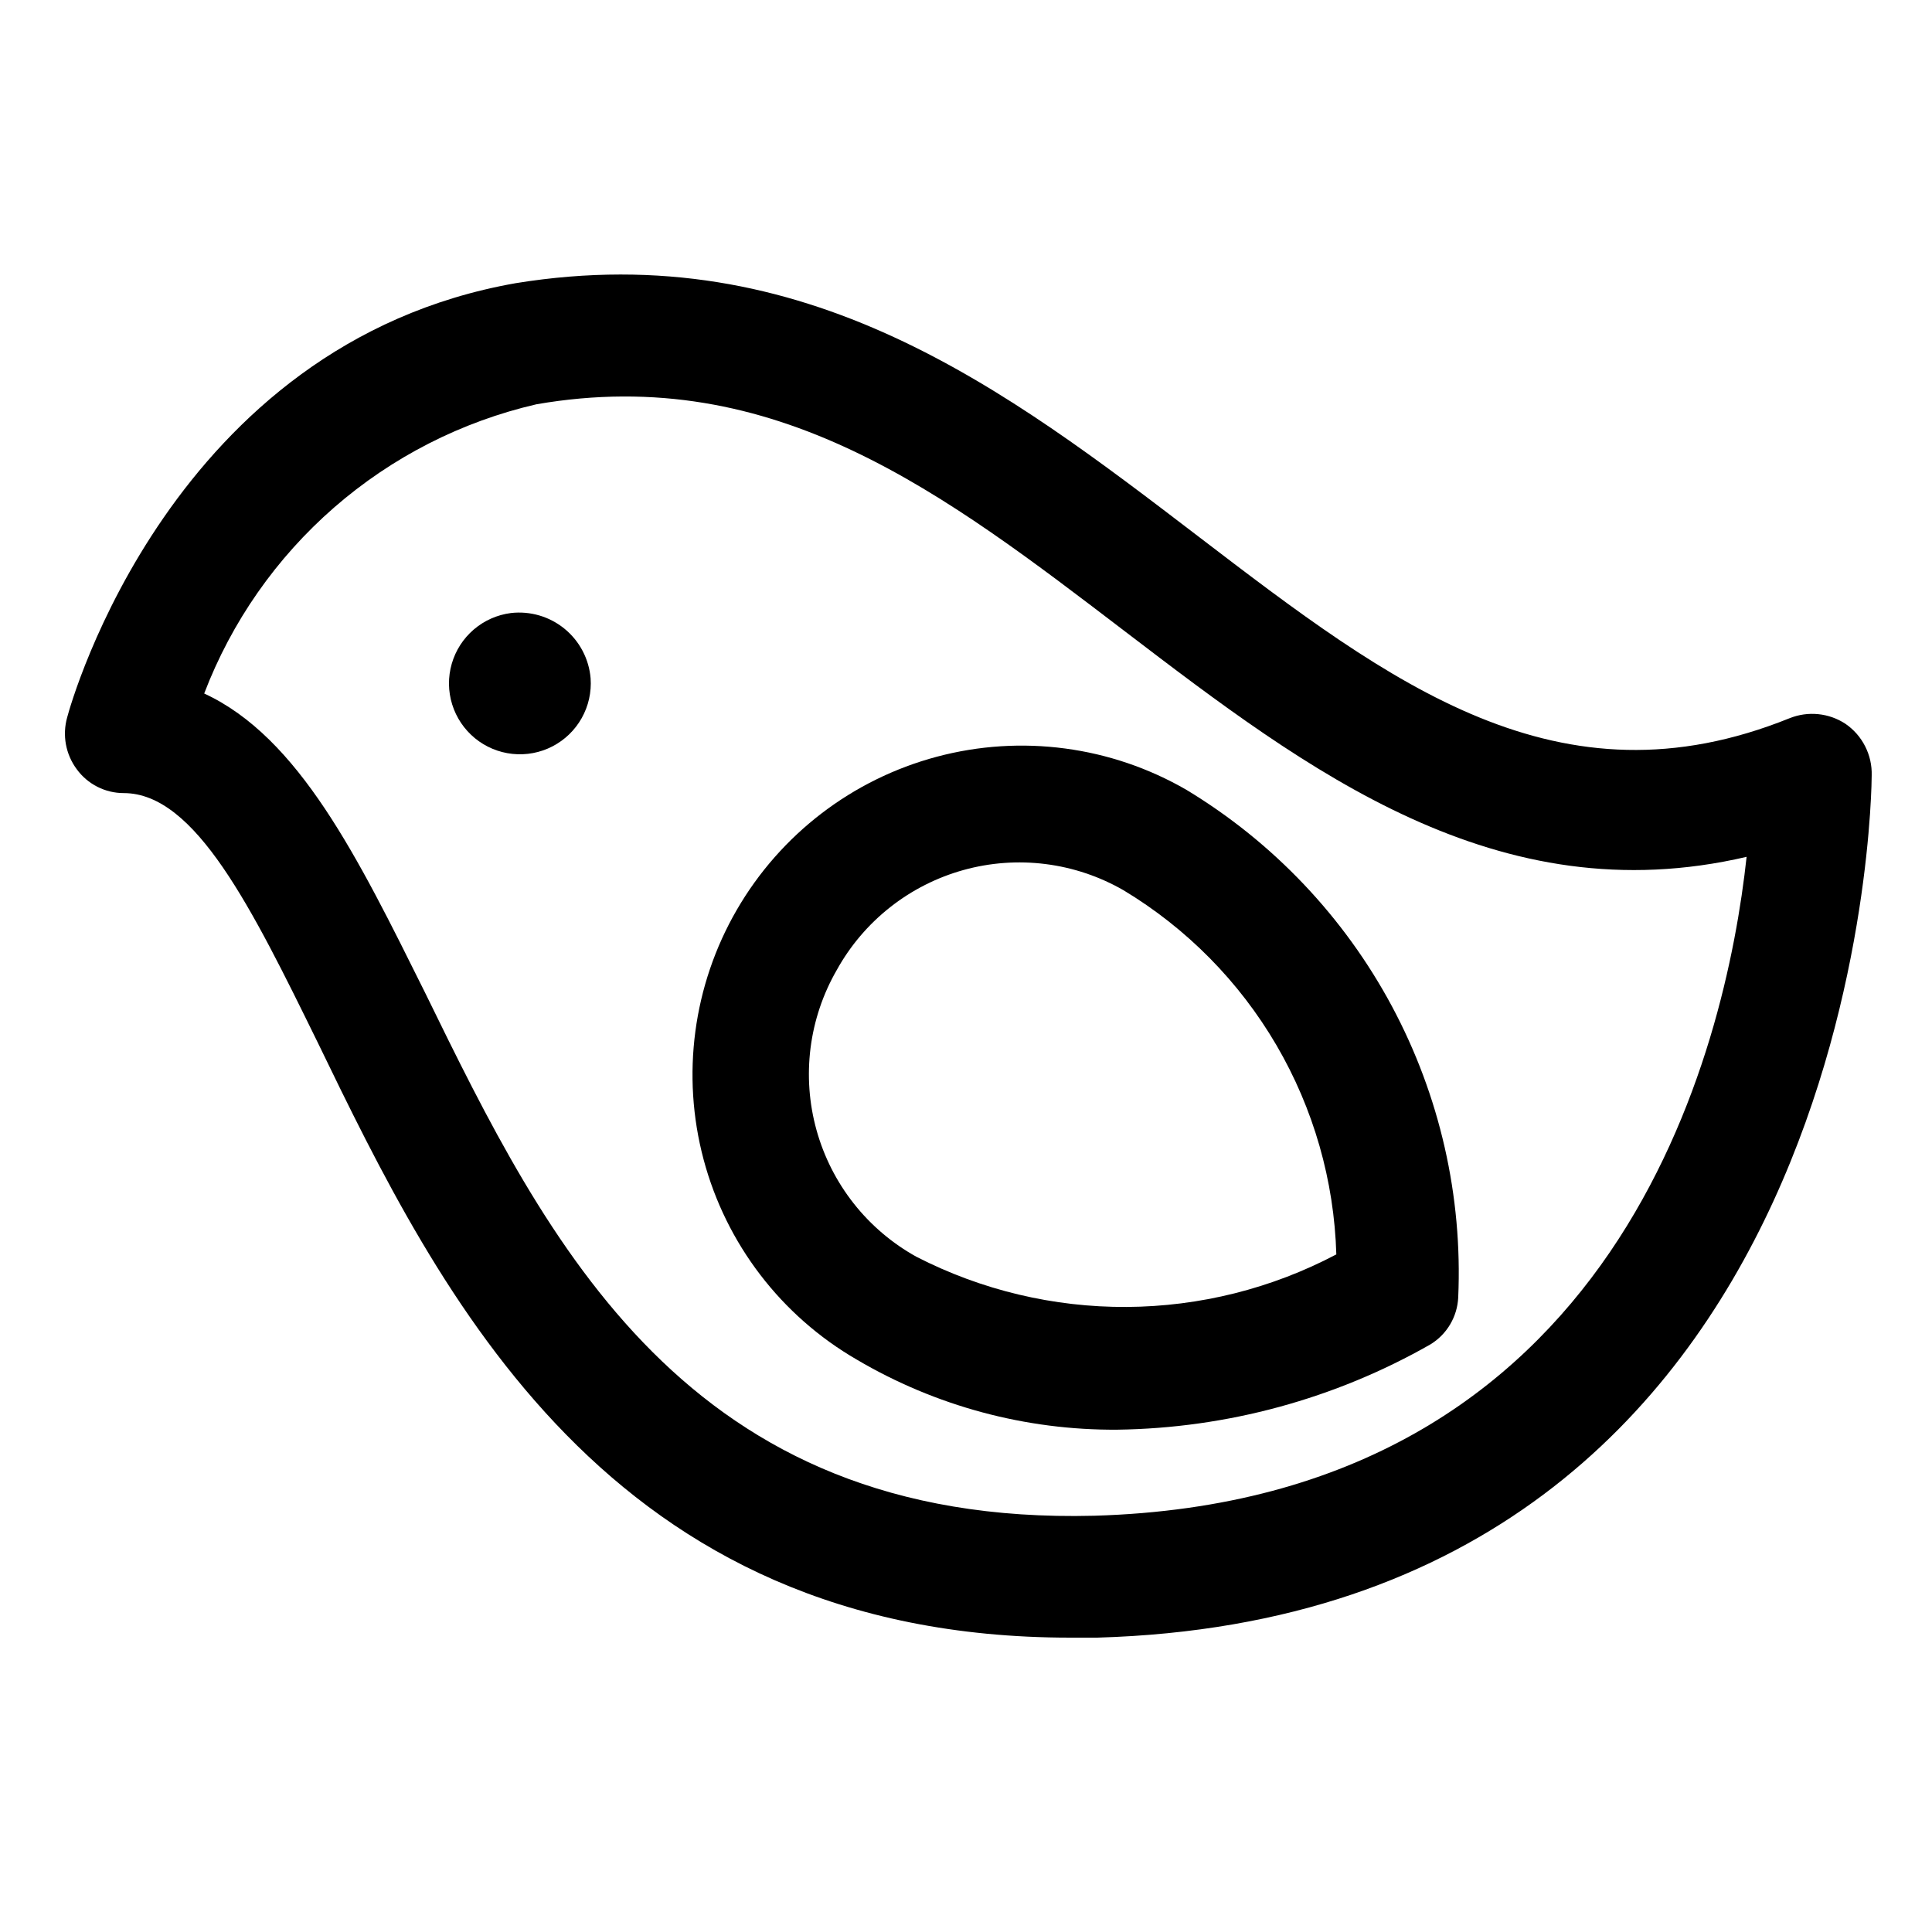 <svg viewBox="0 0 97 96">
<path d="M25.653 30.777C24.963 30.865 24.314 31.153 23.785 31.606C23.257 32.058 22.873 32.656 22.681 33.324C22.488 33.993 22.496 34.703 22.703 35.367C22.91 36.032 23.307 36.62 23.845 37.062C24.383 37.503 25.038 37.777 25.73 37.849C26.422 37.922 27.119 37.791 27.737 37.471C28.355 37.151 28.866 36.658 29.206 36.051C29.547 35.444 29.702 34.751 29.653 34.057C29.613 33.576 29.477 33.108 29.253 32.681C29.029 32.254 28.721 31.876 28.348 31.57C27.975 31.264 27.544 31.036 27.081 30.9C26.618 30.764 26.132 30.722 25.653 30.777Z" fill="currentColor"/>
<path d="M59.573 39.657C55.78 37.461 51.27 36.862 47.036 37.991C42.801 39.12 39.189 41.885 36.993 45.677C34.797 49.47 34.197 53.979 35.326 58.214C36.455 62.449 39.22 66.061 43.013 68.257C46.974 70.593 51.494 71.809 56.093 71.777C61.61 71.702 67.019 70.23 71.813 67.497C72.222 67.249 72.563 66.903 72.807 66.492C73.051 66.08 73.191 65.615 73.213 65.137C73.436 60.057 72.288 55.01 69.888 50.526C67.487 46.043 63.925 42.288 59.573 39.657ZM46.013 63.097C44.796 62.423 43.725 61.513 42.864 60.421C42.002 59.329 41.367 58.076 40.995 56.736C40.622 55.395 40.521 53.994 40.695 52.614C40.87 51.234 41.318 49.902 42.013 48.697C42.687 47.48 43.597 46.41 44.689 45.549C45.781 44.687 47.034 44.052 48.374 43.679C49.715 43.307 51.116 43.205 52.496 43.38C53.876 43.555 55.207 44.002 56.413 44.697C59.582 46.606 62.22 49.28 64.087 52.474C65.953 55.668 66.986 59.279 67.093 62.977C63.847 64.689 60.237 65.594 56.567 65.615C52.898 65.635 49.278 64.772 46.013 63.097Z" fill="currentColor"/>
<path d="M92.652 36.337C92.243 36.068 91.774 35.903 91.287 35.854C90.799 35.805 90.307 35.875 89.852 36.057C78.252 40.737 69.852 34.337 60.172 26.937C50.492 19.537 40.452 11.857 25.892 14.217C8.612 17.257 3.572 35.257 3.372 36.017C3.248 36.459 3.227 36.922 3.31 37.373C3.394 37.824 3.579 38.249 3.852 38.617C4.123 38.989 4.478 39.292 4.889 39.5C5.299 39.709 5.752 39.817 6.212 39.817C9.812 39.817 12.652 45.617 15.932 52.297C22.092 65.017 30.492 82.217 53.732 82.217H55.092C93.772 81.097 93.972 39.337 93.972 38.937C93.988 38.428 93.875 37.923 93.644 37.469C93.414 37.014 93.073 36.625 92.652 36.337ZM54.932 76.097C34.452 76.617 27.492 62.417 21.332 49.817C17.972 43.057 15.012 37.017 10.252 34.817C11.629 31.215 13.871 28.007 16.779 25.475C19.688 22.943 23.175 21.165 26.932 20.297C38.932 18.217 47.412 24.777 56.532 31.737C65.652 38.697 75.172 45.937 87.692 43.017C86.652 52.617 81.332 75.337 54.932 76.097Z" fill="currentColor"/>
</svg>
